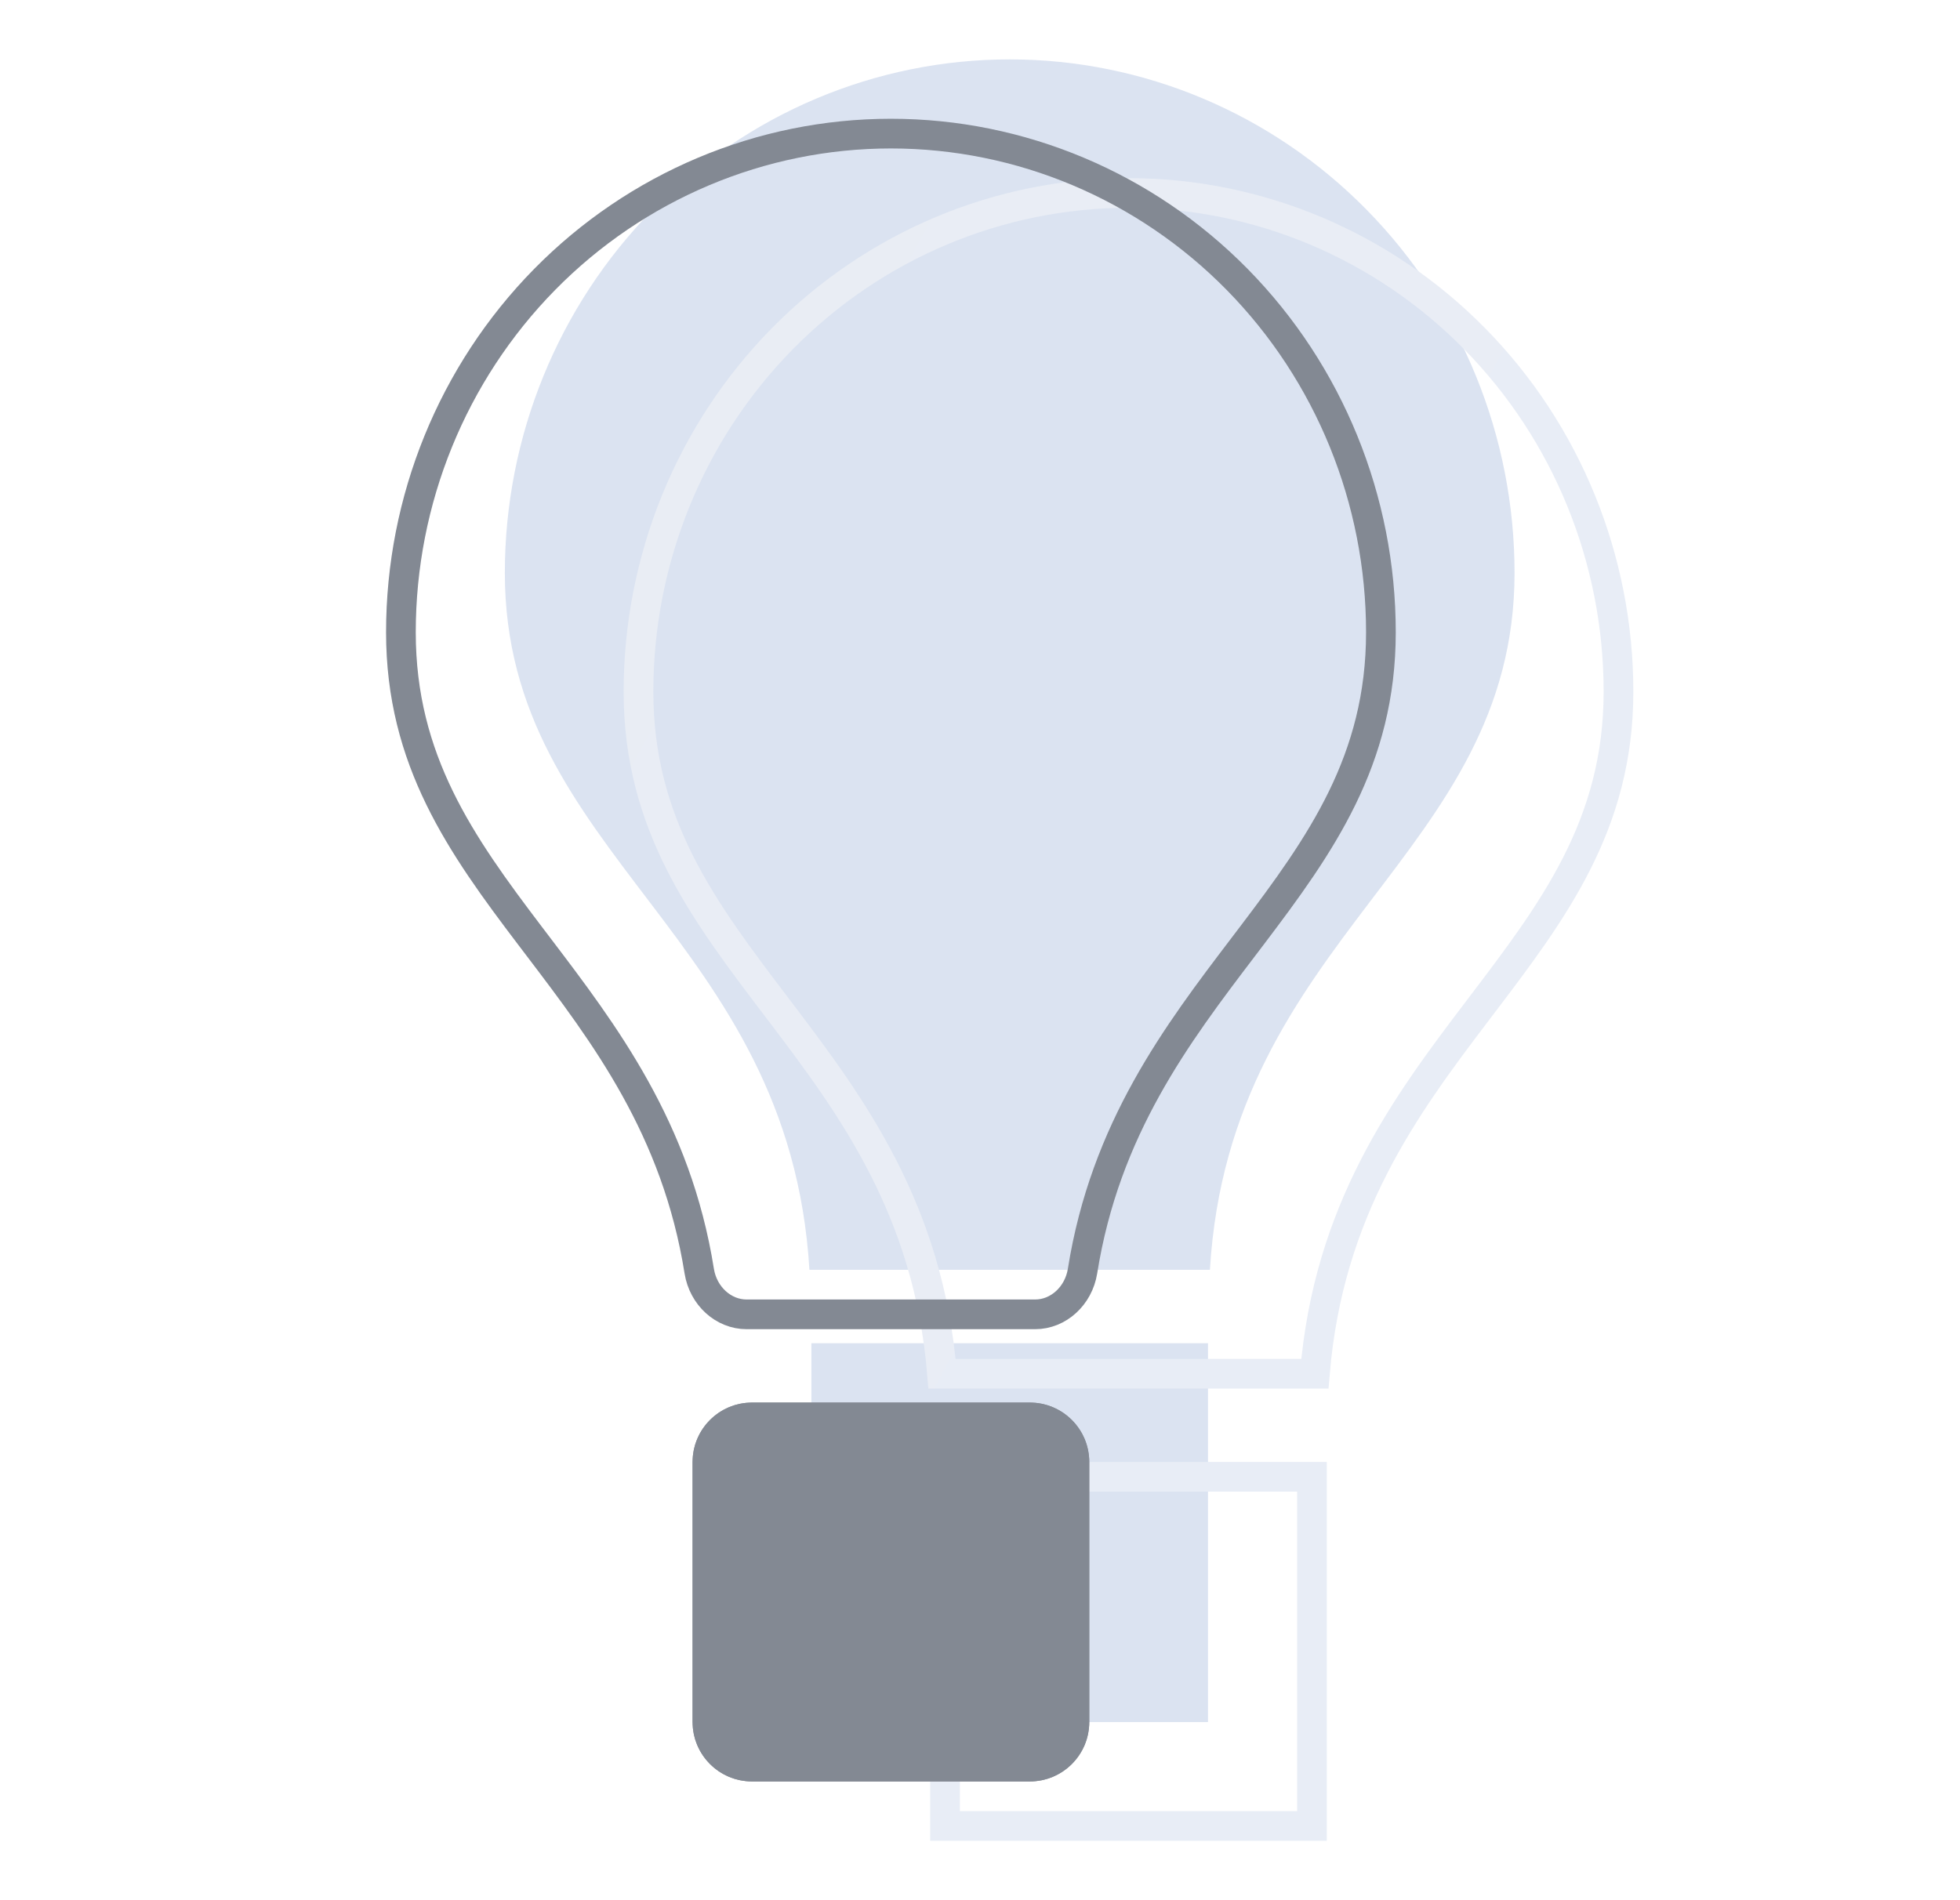 <svg width="33" height="32" viewBox="0 0 33 32" fill="none" xmlns="http://www.w3.org/2000/svg">
<g filter="url(#filter0_i_2520_19972)">
<path d="M19 3C16.746 3 14.584 3.911 12.99 5.533C11.396 7.155 10.5 9.354 10.5 11.648C10.5 16.416 15.29 17.747 15.628 23.384H22.371C22.708 17.747 27.5 16.416 27.5 11.648C27.5 9.354 26.605 7.155 25.01 5.533C23.416 3.911 21.254 3 19 3ZM15.661 31H22.339V24.62H15.661V31Z" fill="#4C75BA" fill-opacity="0.2"/>
</g>
<path d="M13.168 5.708C14.715 4.134 16.813 3.25 19 3.25C21.187 3.25 23.285 4.134 24.832 5.708C26.38 7.283 27.25 9.419 27.25 11.648C27.25 13.896 26.149 15.346 24.928 16.953C24.907 16.981 24.885 17.01 24.863 17.039C23.654 18.631 22.367 20.372 22.138 23.134H15.861C15.632 20.372 14.345 18.631 13.136 17.039C13.115 17.01 13.093 16.981 13.071 16.953C11.851 15.346 10.75 13.896 10.75 11.648C10.75 9.419 11.62 7.283 13.168 5.708ZM22.089 24.87V30.75H15.911V24.87H22.089Z" stroke="url(#paint0_linear_2520_19972)" stroke-width="0.5"/>
<path d="M9.168 4.708C10.715 3.134 12.813 2.25 15 2.25C17.187 2.25 19.285 3.134 20.832 4.708C22.38 6.283 23.25 8.419 23.25 10.648C23.25 12.803 22.237 14.227 21.078 15.756C21.03 15.818 20.983 15.881 20.936 15.943C19.818 17.414 18.608 19.006 18.226 21.407C18.159 21.824 17.82 22.134 17.429 22.134H12.57C12.179 22.134 11.84 21.824 11.773 21.407C11.391 19.006 10.181 17.414 9.064 15.943C9.016 15.881 8.969 15.818 8.922 15.756C7.762 14.227 6.75 12.803 6.75 10.648C6.75 8.419 7.62 6.283 9.168 4.708ZM12.661 29.75C12.246 29.75 11.911 29.414 11.911 29V24.62C11.911 24.206 12.246 23.87 12.661 23.87H17.339C17.753 23.87 18.089 24.206 18.089 24.62V29C18.089 29.414 17.753 29.75 17.339 29.75H12.661Z" stroke="#838993" stroke-width="0.5"/>
<path d="M11.661 29C11.661 29.552 12.109 30 12.661 30H17.34C17.892 30 18.34 29.552 18.34 29V24.62C18.34 24.068 17.892 23.62 17.34 23.62H12.661C12.109 23.62 11.661 24.068 11.661 24.62V29Z" fill="#838993"/>
<defs>
<filter id="filter0_i_2520_19972" x="8.5" y="1" width="19" height="30" filterUnits="userSpaceOnUse" color-interpolation-filters="sRGB">
<feFlood flood-opacity="0" result="BackgroundImageFix"/>
<feBlend mode="normal" in="SourceGraphic" in2="BackgroundImageFix" result="shape"/>
<feColorMatrix in="SourceAlpha" type="matrix" values="0 0 0 0 0 0 0 0 0 0 0 0 0 0 0 0 0 0 127 0" result="hardAlpha"/>
<feOffset dx="-2" dy="-2"/>
<feGaussianBlur stdDeviation="3"/>
<feComposite in2="hardAlpha" operator="arithmetic" k2="-1" k3="1"/>
<feColorMatrix type="matrix" values="0 0 0 0 0.983 0 0 0 0 0.989 0 0 0 0 1 0 0 0 0.8 0"/>
<feBlend mode="normal" in2="shape" result="effect1_innerShadow_2520_19972"/>
</filter>
<linearGradient id="paint0_linear_2520_19972" x1="10.5" y1="3.267" x2="35.493" y2="16.968" gradientUnits="userSpaceOnUse">
<stop stop-color="#E9EDF4"/>
<stop offset="1" stop-color="#E8EDF7"/>
</linearGradient>
</defs>
</svg>
